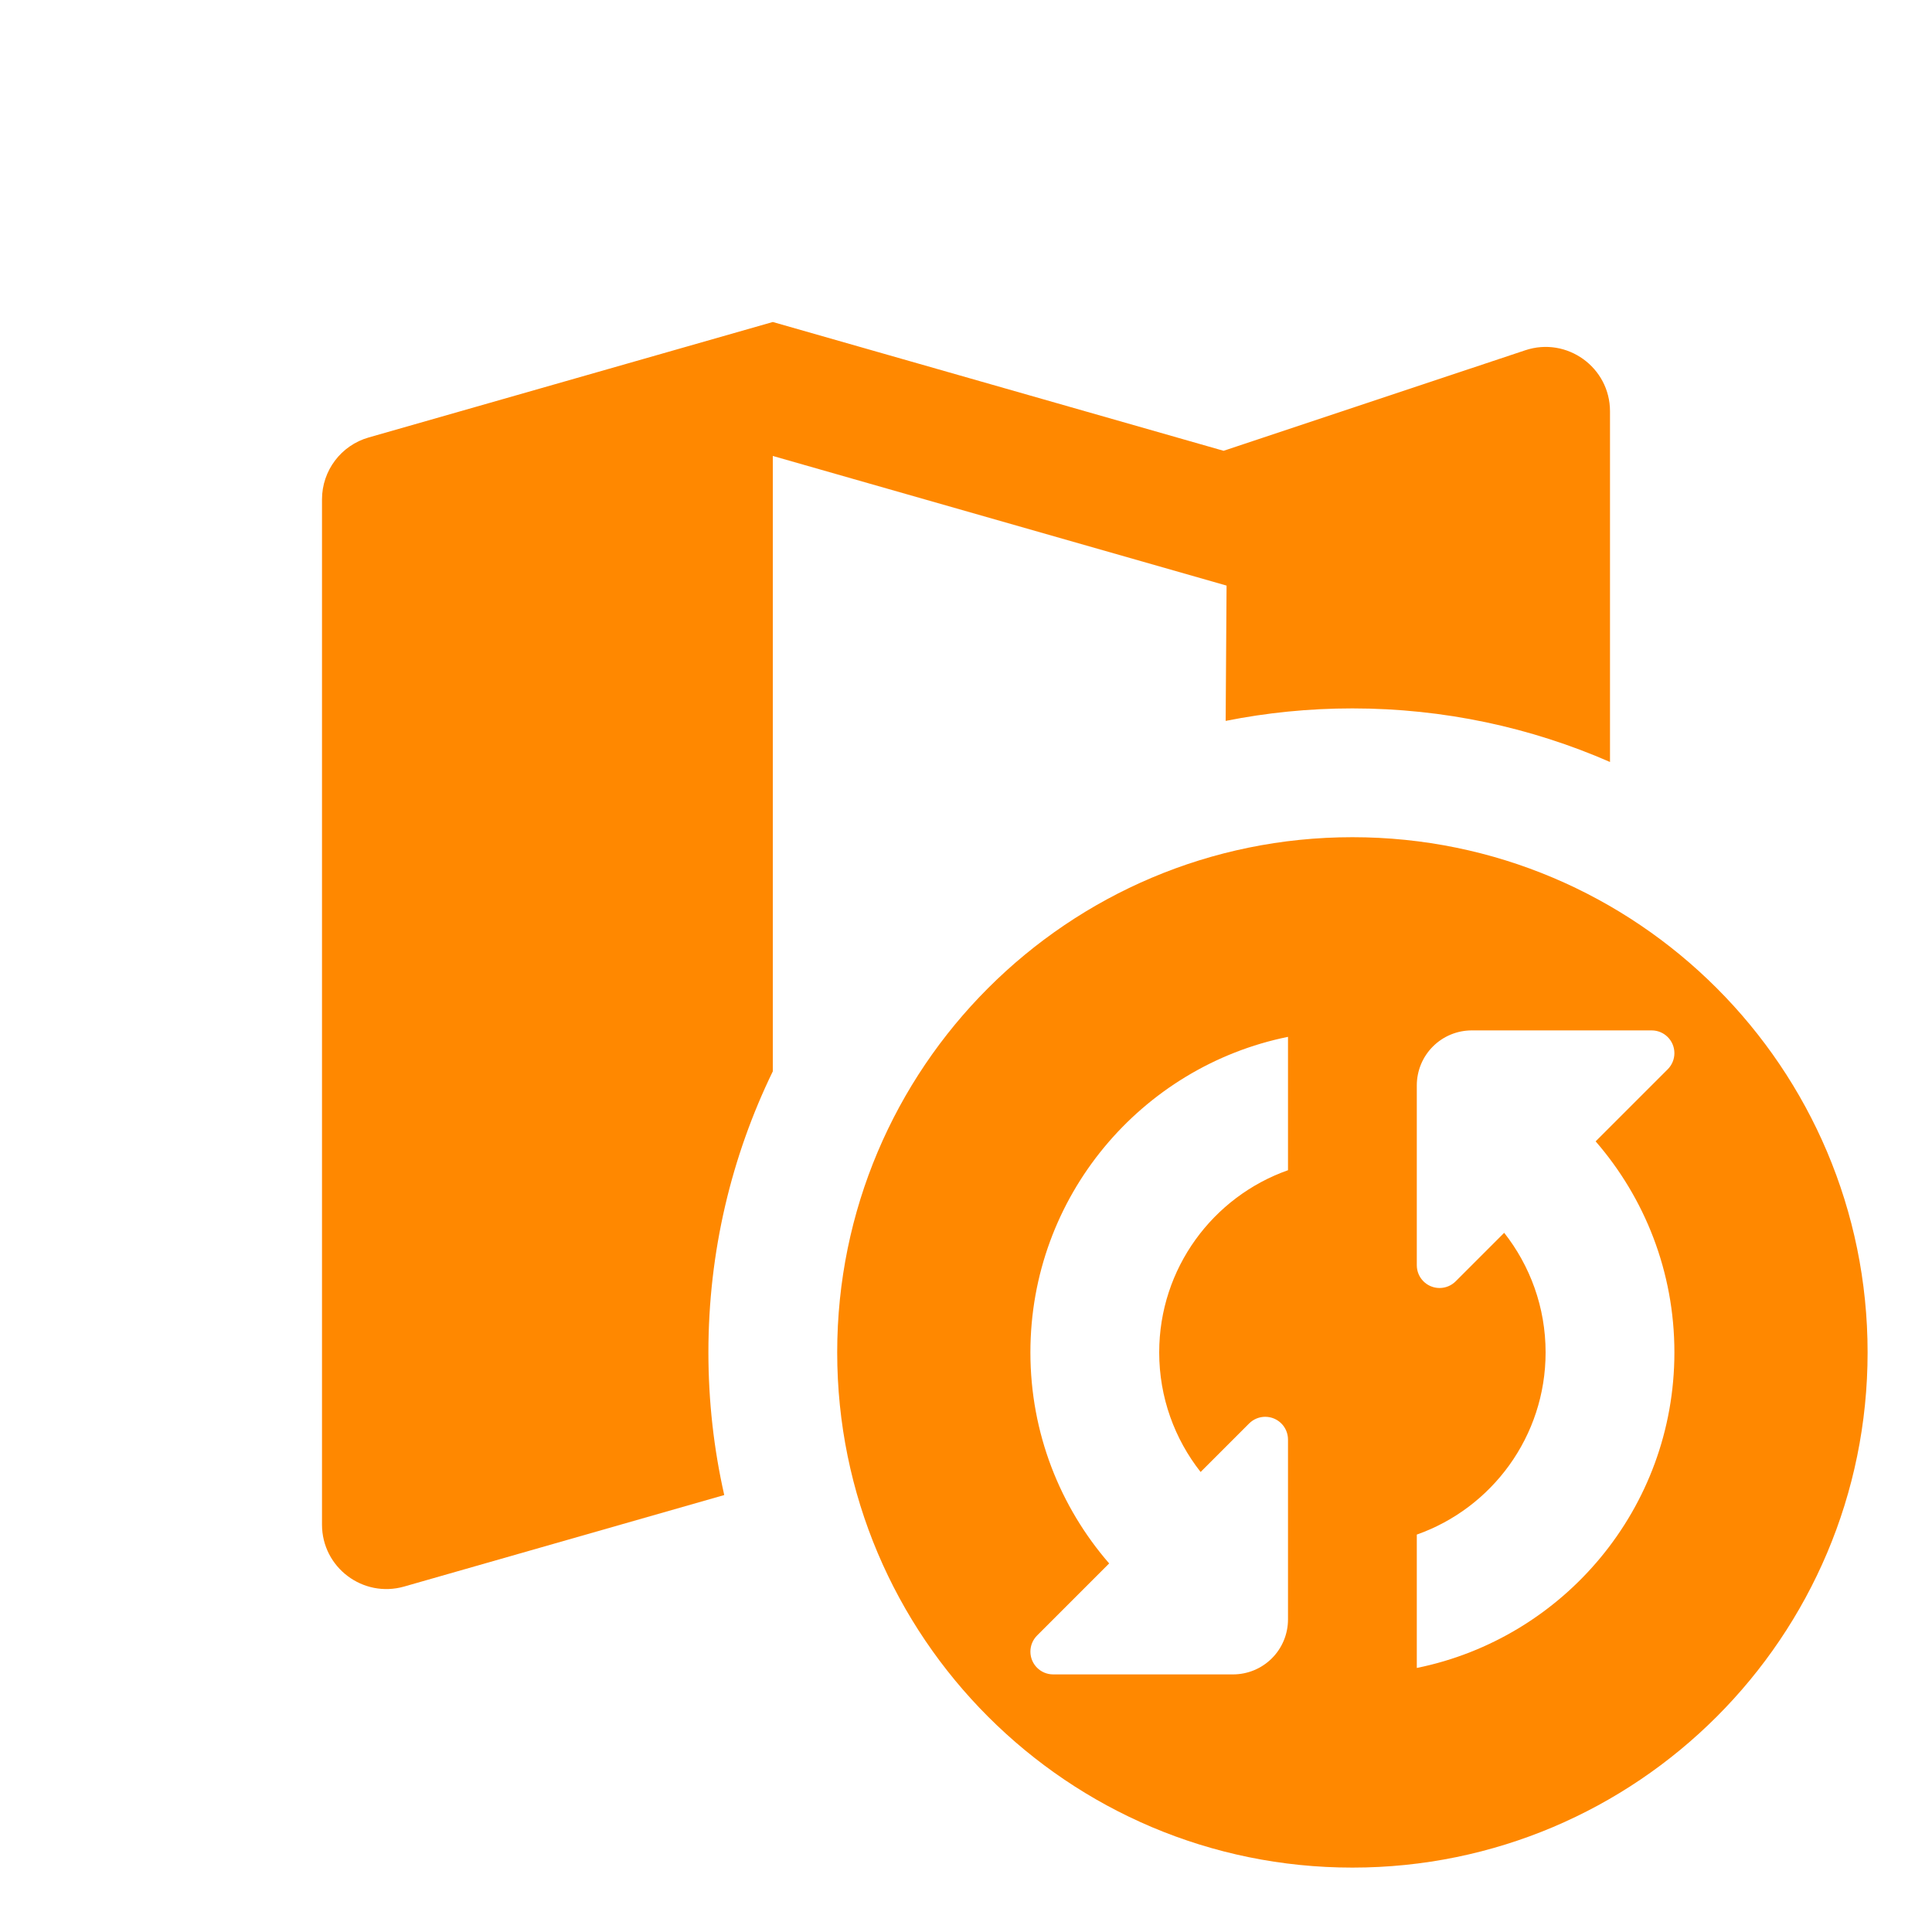 <svg width="30" height="30" viewBox="0 0 30 30" fill="none" xmlns="http://www.w3.org/2000/svg">
<path d="M19.046 9.093L19.032 11.194C19.668 11.067 20.326 11 21 11C22.422 11 23.775 11.297 25 11.832V6.387C25 5.705 24.331 5.223 23.684 5.439L19 7L12 5L5.725 6.793C5.296 6.915 5 7.308 5 7.754V23.674C5 24.339 5.636 24.818 6.275 24.636L11.246 23.215C11.085 22.503 11 21.761 11 21C11 19.435 11.359 17.955 12 16.636V7.08L19.046 9.093Z" fill="#FF8800"/>
<path fill-rule="evenodd" clip-rule="evenodd" d="M29 21C29 25.418 25.418 29 21 29C16.582 29 13 25.418 13 21C13 16.582 16.582 13 21 13C25.418 13 29 16.582 29 21ZM22 25.9C24.282 25.437 26 23.419 26 21C26 19.747 25.539 18.601 24.777 17.723L25.896 16.604C25.963 16.537 26 16.447 26 16.354C26 16.158 25.842 16 25.646 16H22.854C22.627 16 22.41 16.09 22.25 16.25C22.09 16.41 22 16.627 22 16.854V19.646C22 19.842 22.158 20 22.354 20C22.447 20 22.537 19.963 22.604 19.896L23.357 19.143C23.759 19.654 24 20.299 24 21C24 22.306 23.165 23.418 22 23.829V25.9ZM20 16.1C17.718 16.563 16 18.581 16 21C16 22.253 16.461 23.399 17.223 24.277L16.104 25.396C16.037 25.463 16 25.553 16 25.646C16 25.842 16.158 26 16.354 26H19.146C19.373 26 19.59 25.91 19.75 25.75C19.91 25.59 20 25.373 20 25.146V22.354C20 22.158 19.842 22 19.646 22C19.553 22 19.463 22.037 19.396 22.104L18.643 22.857C18.241 22.346 18 21.701 18 21C18 19.694 18.835 18.582 20 18.171V16.1Z" fill="#FF8800"/>
</svg>
